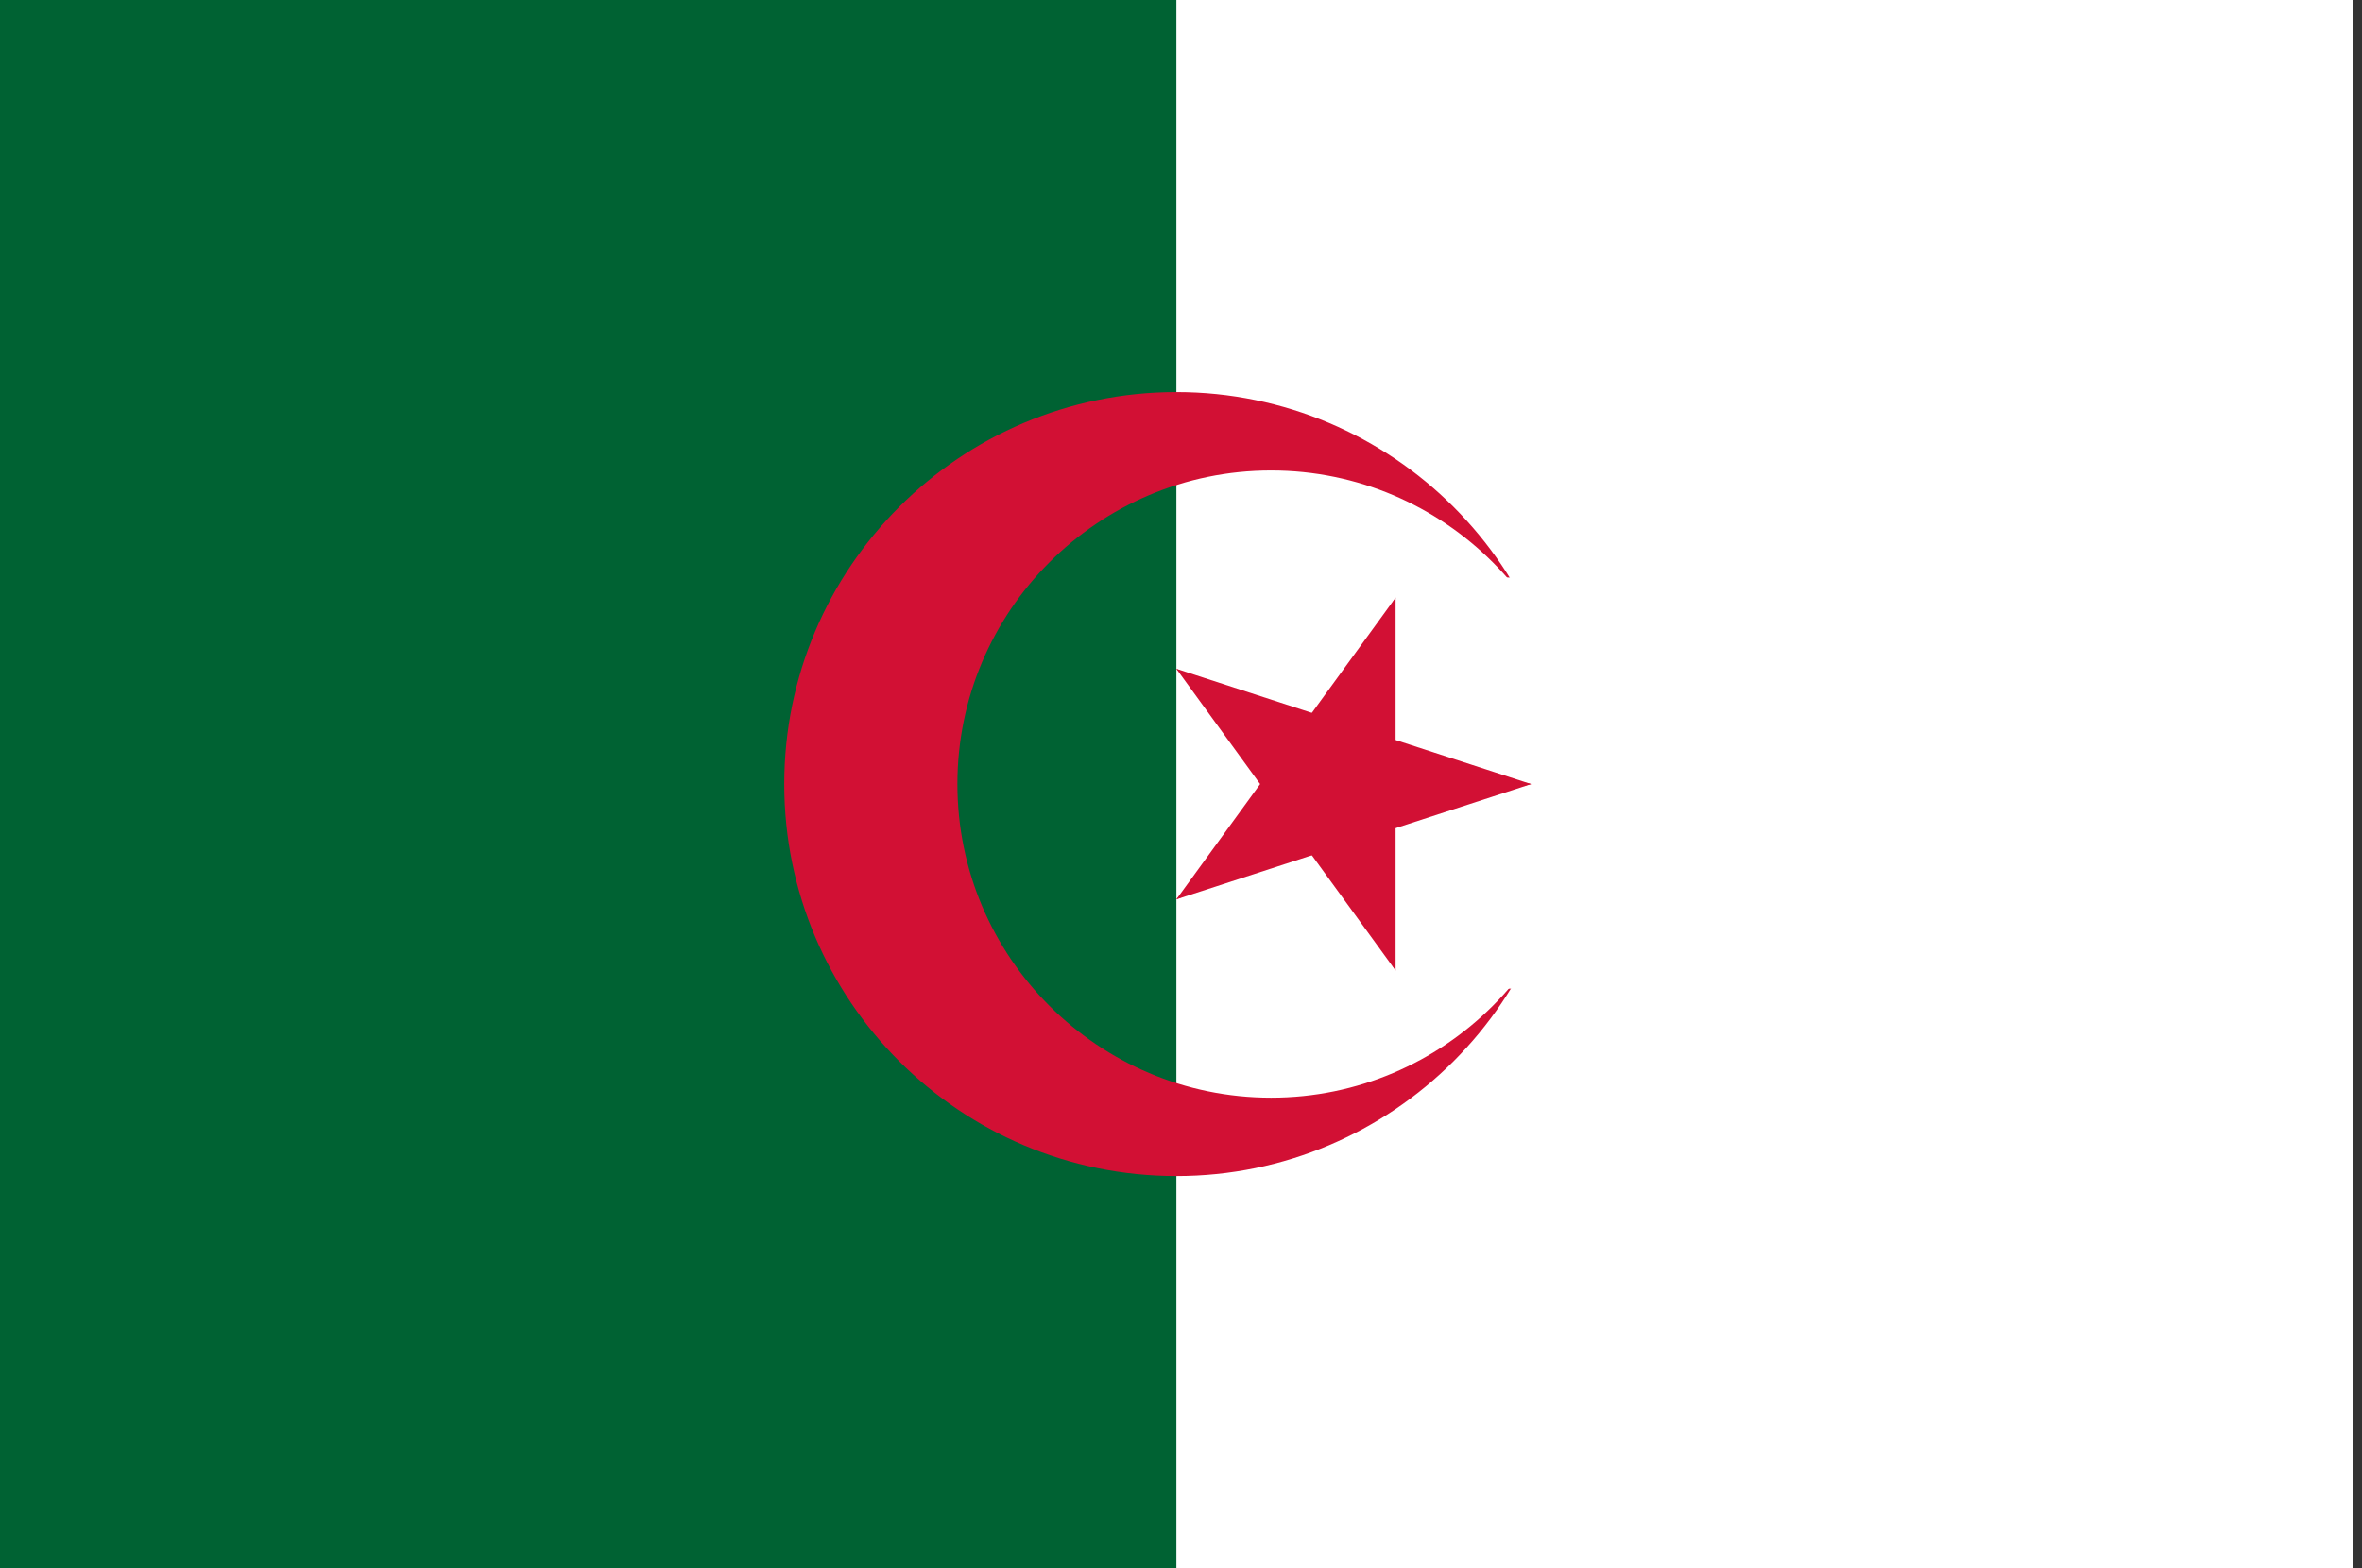 <?xml version="1.0" encoding="UTF-8"?>
<svg xmlns="http://www.w3.org/2000/svg" xmlns:xlink="http://www.w3.org/1999/xlink" width="128pt" height="85pt" viewBox="0 0 128 85" version="1.1">
<rect x="0" y="0" width="128" height="85" fill="#333333" stroke="none"/>
<defs>
<clipPath id="clip1">
  <path d="M 0 0 L 127.68 0 L 127.68 85 L 0 85 Z M 0 0 "/>
</clipPath>
</defs>
<g id="surface31">
<g clip-path="url(#clip1)" clip-rule="nonzero">
<path style=" stroke:none;fill-rule:evenodd;fill:rgb(99.998%,99.998%,99.998%);fill-opacity:1;" d="M 0 85 L 0 0 L 127.5 0 L 127.5 85 Z M 0 85 "/>
</g>
<path style=" stroke:none;fill-rule:evenodd;fill:rgb(0%,38.431%,20%);fill-opacity:1;" d="M 0 0 L 63.75 0 L 63.75 85 L 0 85 Z M 0 0 "/>
<path style=" stroke:none;fill-rule:evenodd;fill:rgb(82.352%,6.274%,20.392%);fill-opacity:1;" d="M 42.5 42.5 C 42.5 54.227 52.023 63.75 63.75 63.75 C 75.477 63.75 85 54.227 85 42.5 C 85 30.773 75.477 21.25 63.75 21.25 C 52.023 21.25 42.5 30.773 42.5 42.5 Z M 51.883 42.5 C 51.883 51.879 59.504 59.5 68.883 59.5 C 78.262 59.5 85.883 51.879 85.883 42.5 C 85.883 33.121 78.262 25.5 68.883 25.5 C 59.504 25.5 51.883 33.121 51.883 42.5 Z M 51.883 42.5 "/>
<path style=" stroke:none;fill-rule:evenodd;fill:rgb(82.352%,6.274%,20.392%);fill-opacity:1;" d="M 82.973 42.5 L 72.867 39.215 L 70.895 45.281 Z M 82.973 42.5 "/>
<path style=" stroke:none;fill-rule:evenodd;fill:rgb(82.352%,6.274%,20.392%);fill-opacity:1;" d="M 82.973 42.5 L 72.867 45.785 L 70.895 39.719 Z M 82.973 42.5 "/>
<path style=" stroke:none;fill-rule:evenodd;fill:rgb(82.352%,6.274%,20.392%);fill-opacity:1;" d="M 75.629 52.605 L 75.629 41.98 L 69.254 41.98 Z M 75.629 52.605 "/>
<path style=" stroke:none;fill-rule:evenodd;fill:rgb(82.352%,6.274%,20.392%);fill-opacity:1;" d="M 75.629 52.605 L 69.383 44.008 L 74.543 40.262 Z M 75.629 52.605 "/>
<path style=" stroke:none;fill-rule:evenodd;fill:rgb(82.352%,6.274%,20.392%);fill-opacity:1;" d="M 75.629 32.395 L 69.383 40.992 L 74.543 44.738 Z M 75.629 32.395 "/>
<path style=" stroke:none;fill-rule:evenodd;fill:rgb(82.352%,6.274%,20.392%);fill-opacity:1;" d="M 75.629 32.395 L 75.629 43.02 L 69.254 43.02 Z M 75.629 32.395 "/>
<path style=" stroke:none;fill-rule:evenodd;fill:rgb(82.352%,6.274%,20.392%);fill-opacity:1;" d="M 63.75 48.746 L 73.855 45.461 L 71.887 39.398 Z M 63.75 48.746 "/>
<path style=" stroke:none;fill-rule:evenodd;fill:rgb(82.352%,6.274%,20.392%);fill-opacity:1;" d="M 63.75 48.746 L 69.996 40.148 L 75.152 43.898 Z M 63.75 48.746 "/>
<path style=" stroke:none;fill-rule:evenodd;fill:rgb(82.352%,6.274%,20.392%);fill-opacity:1;" d="M 63.75 36.254 L 69.996 44.852 L 75.152 41.102 Z M 63.75 36.254 "/>
<path style=" stroke:none;fill-rule:evenodd;fill:rgb(82.352%,6.274%,20.392%);fill-opacity:1;" d="M 63.75 36.254 L 73.855 39.539 L 71.887 45.602 Z M 63.75 36.254 "/>
<path style="fill-rule:nonzero;fill:rgb(99.998%,99.998%,99.998%);fill-opacity:1;stroke-width:1;stroke-linecap:square;stroke-linejoin:miter;stroke:rgb(99.998%,99.998%,99.998%);stroke-opacity:1;stroke-miterlimit:3.239;" d="M 86.203 53.09 L 82.133 53.09 L 84.113 42.5 L 82.133 31.805 L 86.203 31.805 Z M 86.203 53.09 "/>
</g>
</svg>
